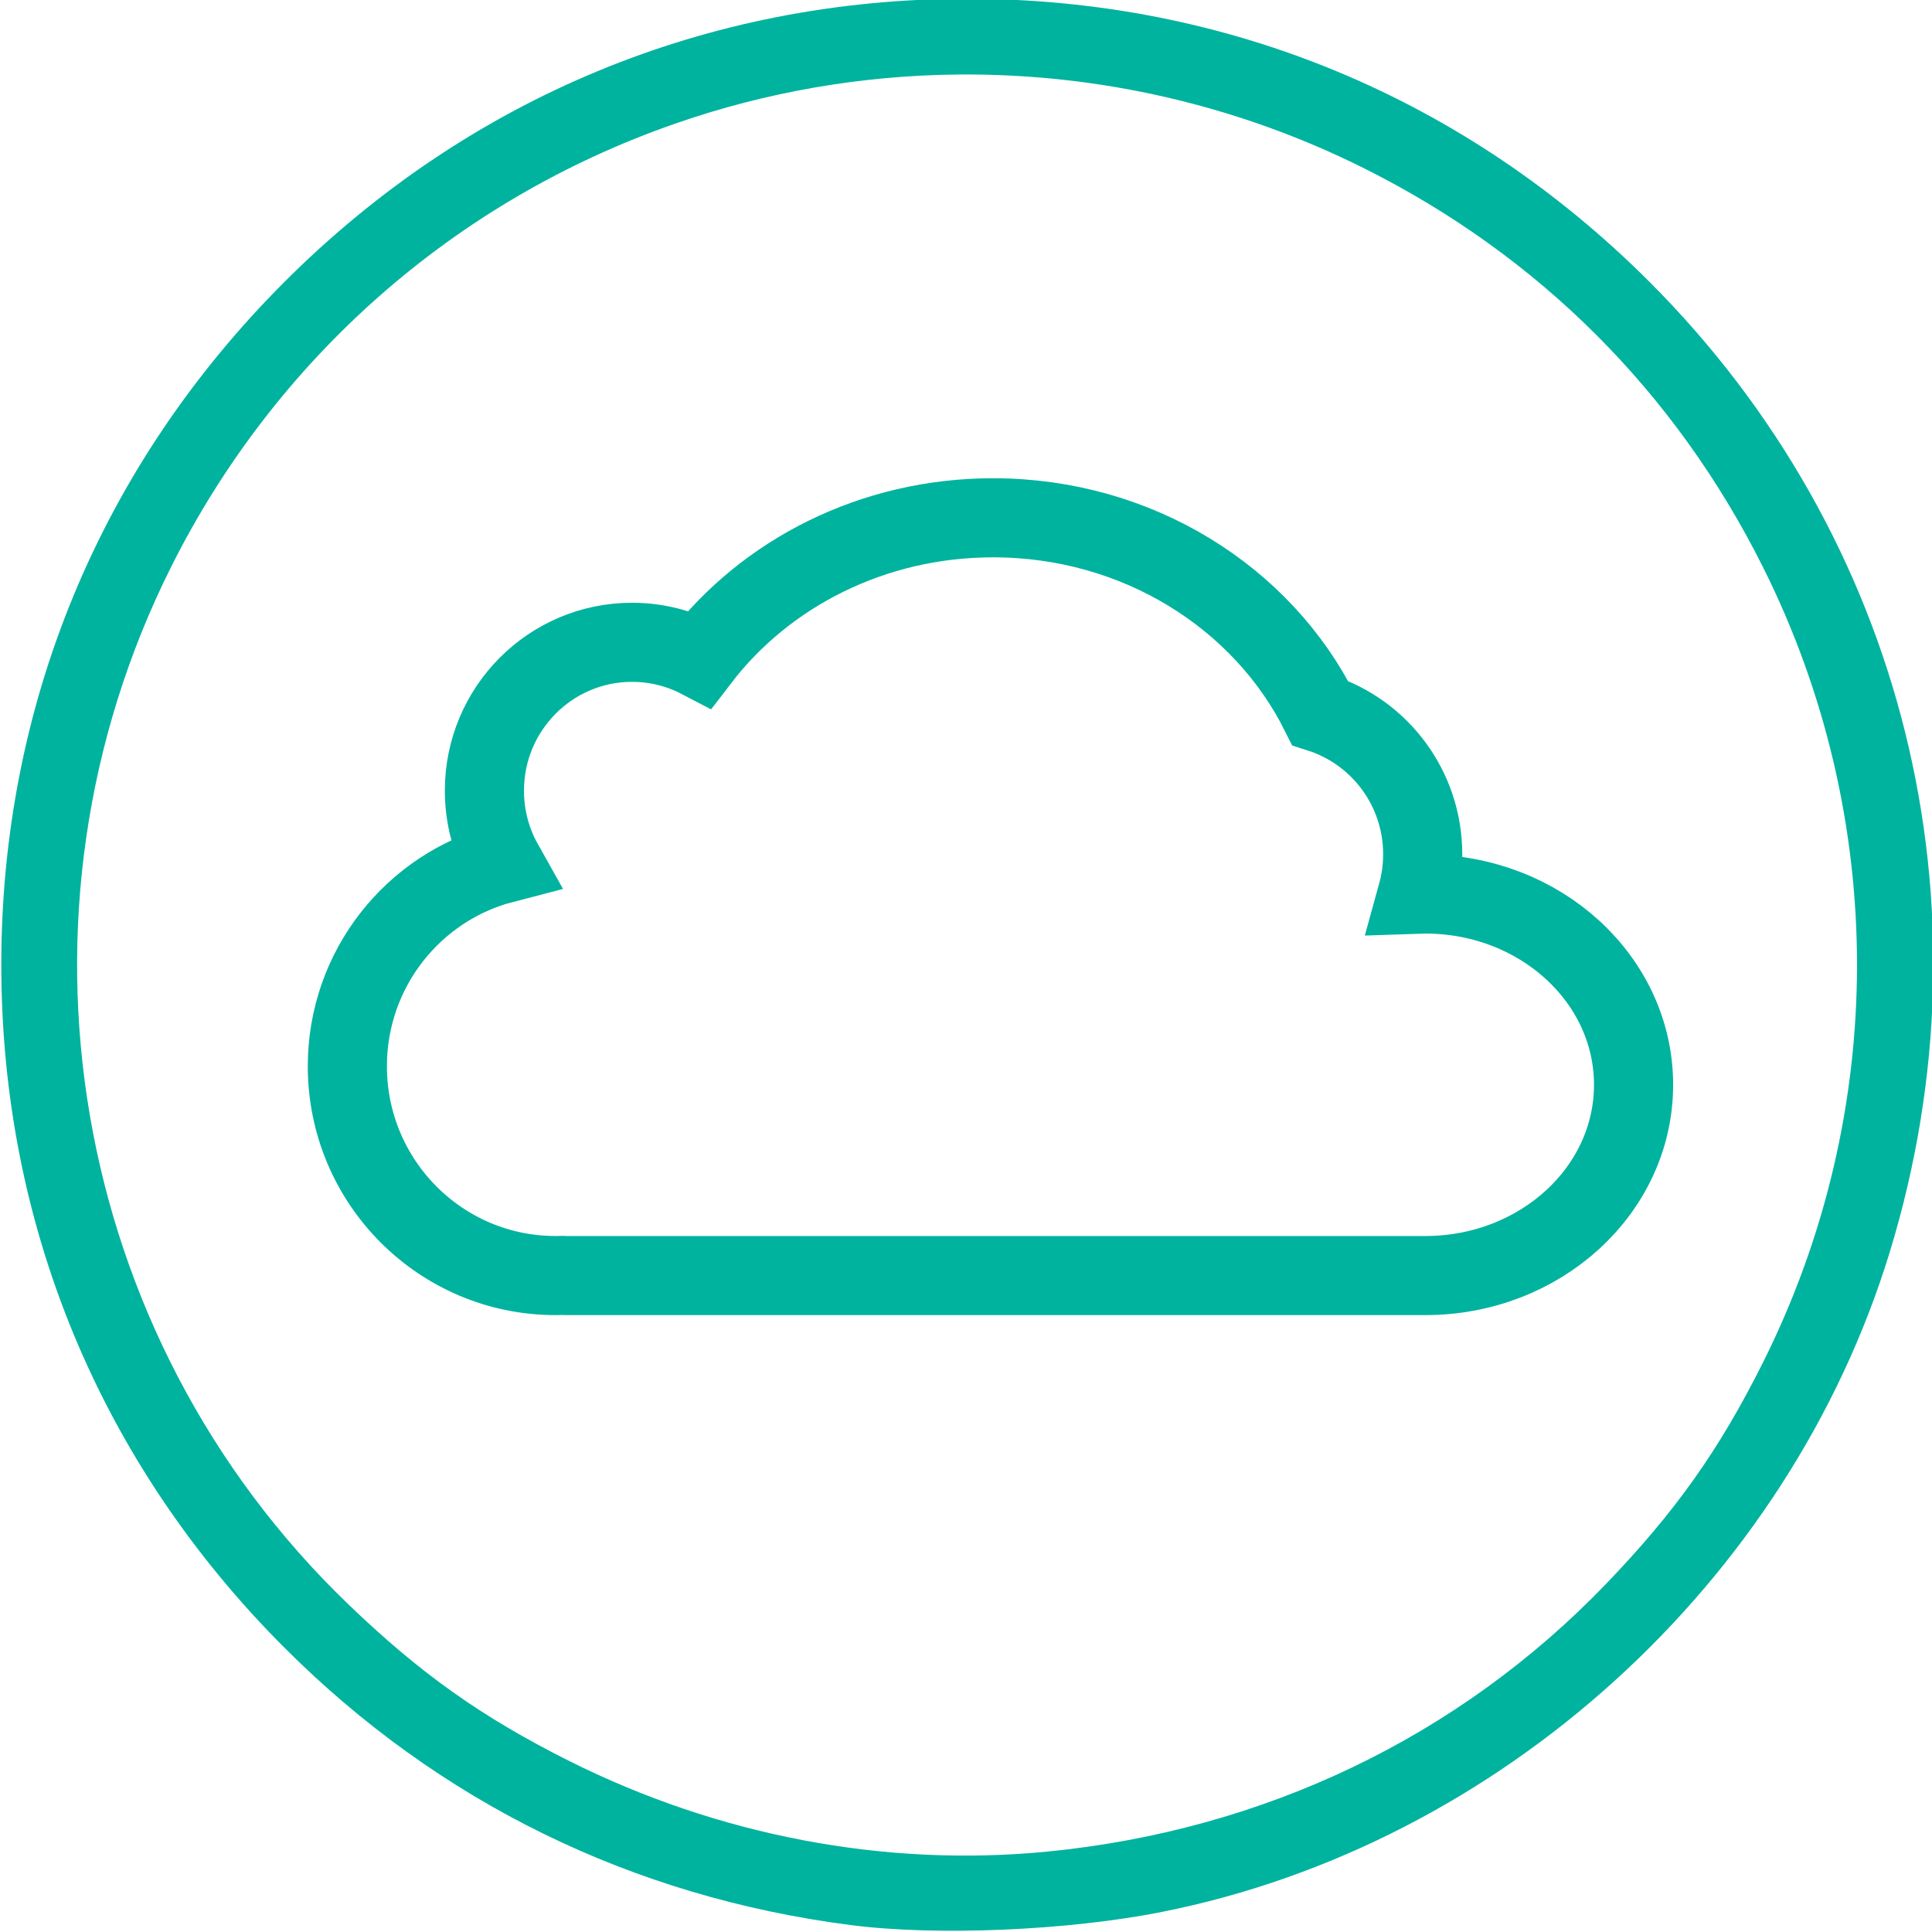 <?xml version="1.0" encoding="UTF-8" standalone="no"?>
<svg
   xmlns:sketch="http://www.bohemiancoding.com/sketch/ns"
   xmlns:dc="http://purl.org/dc/elements/1.1/"
   xmlns:cc="http://creativecommons.org/ns#"
   xmlns:rdf="http://www.w3.org/1999/02/22-rdf-syntax-ns#"
   xmlns:svg="http://www.w3.org/2000/svg"
   xmlns="http://www.w3.org/2000/svg"
   width="256pt"
   height="256pt"
   viewBox="0 0 256 256"
   version="1.1"
   id="svg9">
  <defs
     id="defs13" />
  <path
     style="fill:#00b39f;fill-opacity:1;fill-rule:nonzero;stroke:none"
     d="m 128.129,-0.164 c -34.422,0 -66.051,13.121 -90.445,37.523 C 13.289,61.766 0.172,93.406 0.172,127.844 c 0,34.438 13.117,66.078 37.512,90.48 20.484,20.492 46.09,33.031 75.062,36.762 11.379,1.469 28.82,0.723 41.254,-1.754 44.762,-8.922 83.004,-43.605 96.406,-87.438 14.062,-45.984 2.004,-94.687 -31.828,-128.535 C 194.184,12.957 162.555,-0.164 128.129,-0.164 Z M 126.965,9.875 c 18.52,-0.168 37.023,4.027 53.891,12.48 23.113,11.586 41.141,29.617 52.723,52.742 16.645,33.242 16.645,72.25 0,105.488 -5.809,11.602 -11.598,19.754 -20.812,29.332 -19.504,20.27 -45.328,32.625 -74.047,35.434 -21.422,2.094 -43.527,-2.105 -63.312,-12.02 C 63.812,227.52 55.66,221.73 46.086,212.512 9.156,176.945 -0.355,121.102 22.684,75.098 36.531,47.445 60.32,26.527 89.457,16.383 101.617,12.148 114.297,9.988 126.965,9.875 Z m 0,0"
     id="path2" />
  <g
     style="fill:#000000;stroke:#00b39f;stroke-width:5.845;stroke-miterlimit:4;stroke-dasharray:none;stroke-opacity:1"
     id="g866"
     transform="matrix(1.794,0,0,1.793,44.232,66.817)">
    <path
       d="M 16.878,56.992 C 16.713,56.997 16.546,57 16.379,57 7.885,57 1,50.075 1,41.531 1,34.327 5.897,28.273 12.526,26.552 c -0.893,-1.591 -1.403,-3.428 -1.403,-5.385 0,-6.056 4.881,-10.965 10.902,-10.965 1.808,0 3.514,0.443 5.015,1.227 v 0 C 31.882,5.113 39.777,1 48.695,1 59.375,1 68.59,6.9 72.848,15.421 v 0 c 4.395,1.414 7.578,5.556 7.578,10.446 0,1.021 -0.139,2.01 -0.398,2.947 0.197,-0.007 0.394,-0.01 0.593,-0.01 8.494,0 15.379,6.312 15.379,14.098 0,7.786 -6.885,14.098 -15.379,14.098 -0.006,0 -0.011,0 -0.017,-1e-5 -0.006,0 -0.011,1e-5 -0.017,1e-5 H 17.192 c -0.105,0 -0.21,-0.003 -0.314,-0.008 z"
       sketch:type="MSShapeGroup"
       id="path848"
       style="fill:none;fill-rule:evenodd;stroke:#00b39f;stroke-width:5.845;stroke-miterlimit:4;stroke-dasharray:none;stroke-opacity:1" />
  </g>
</svg>
